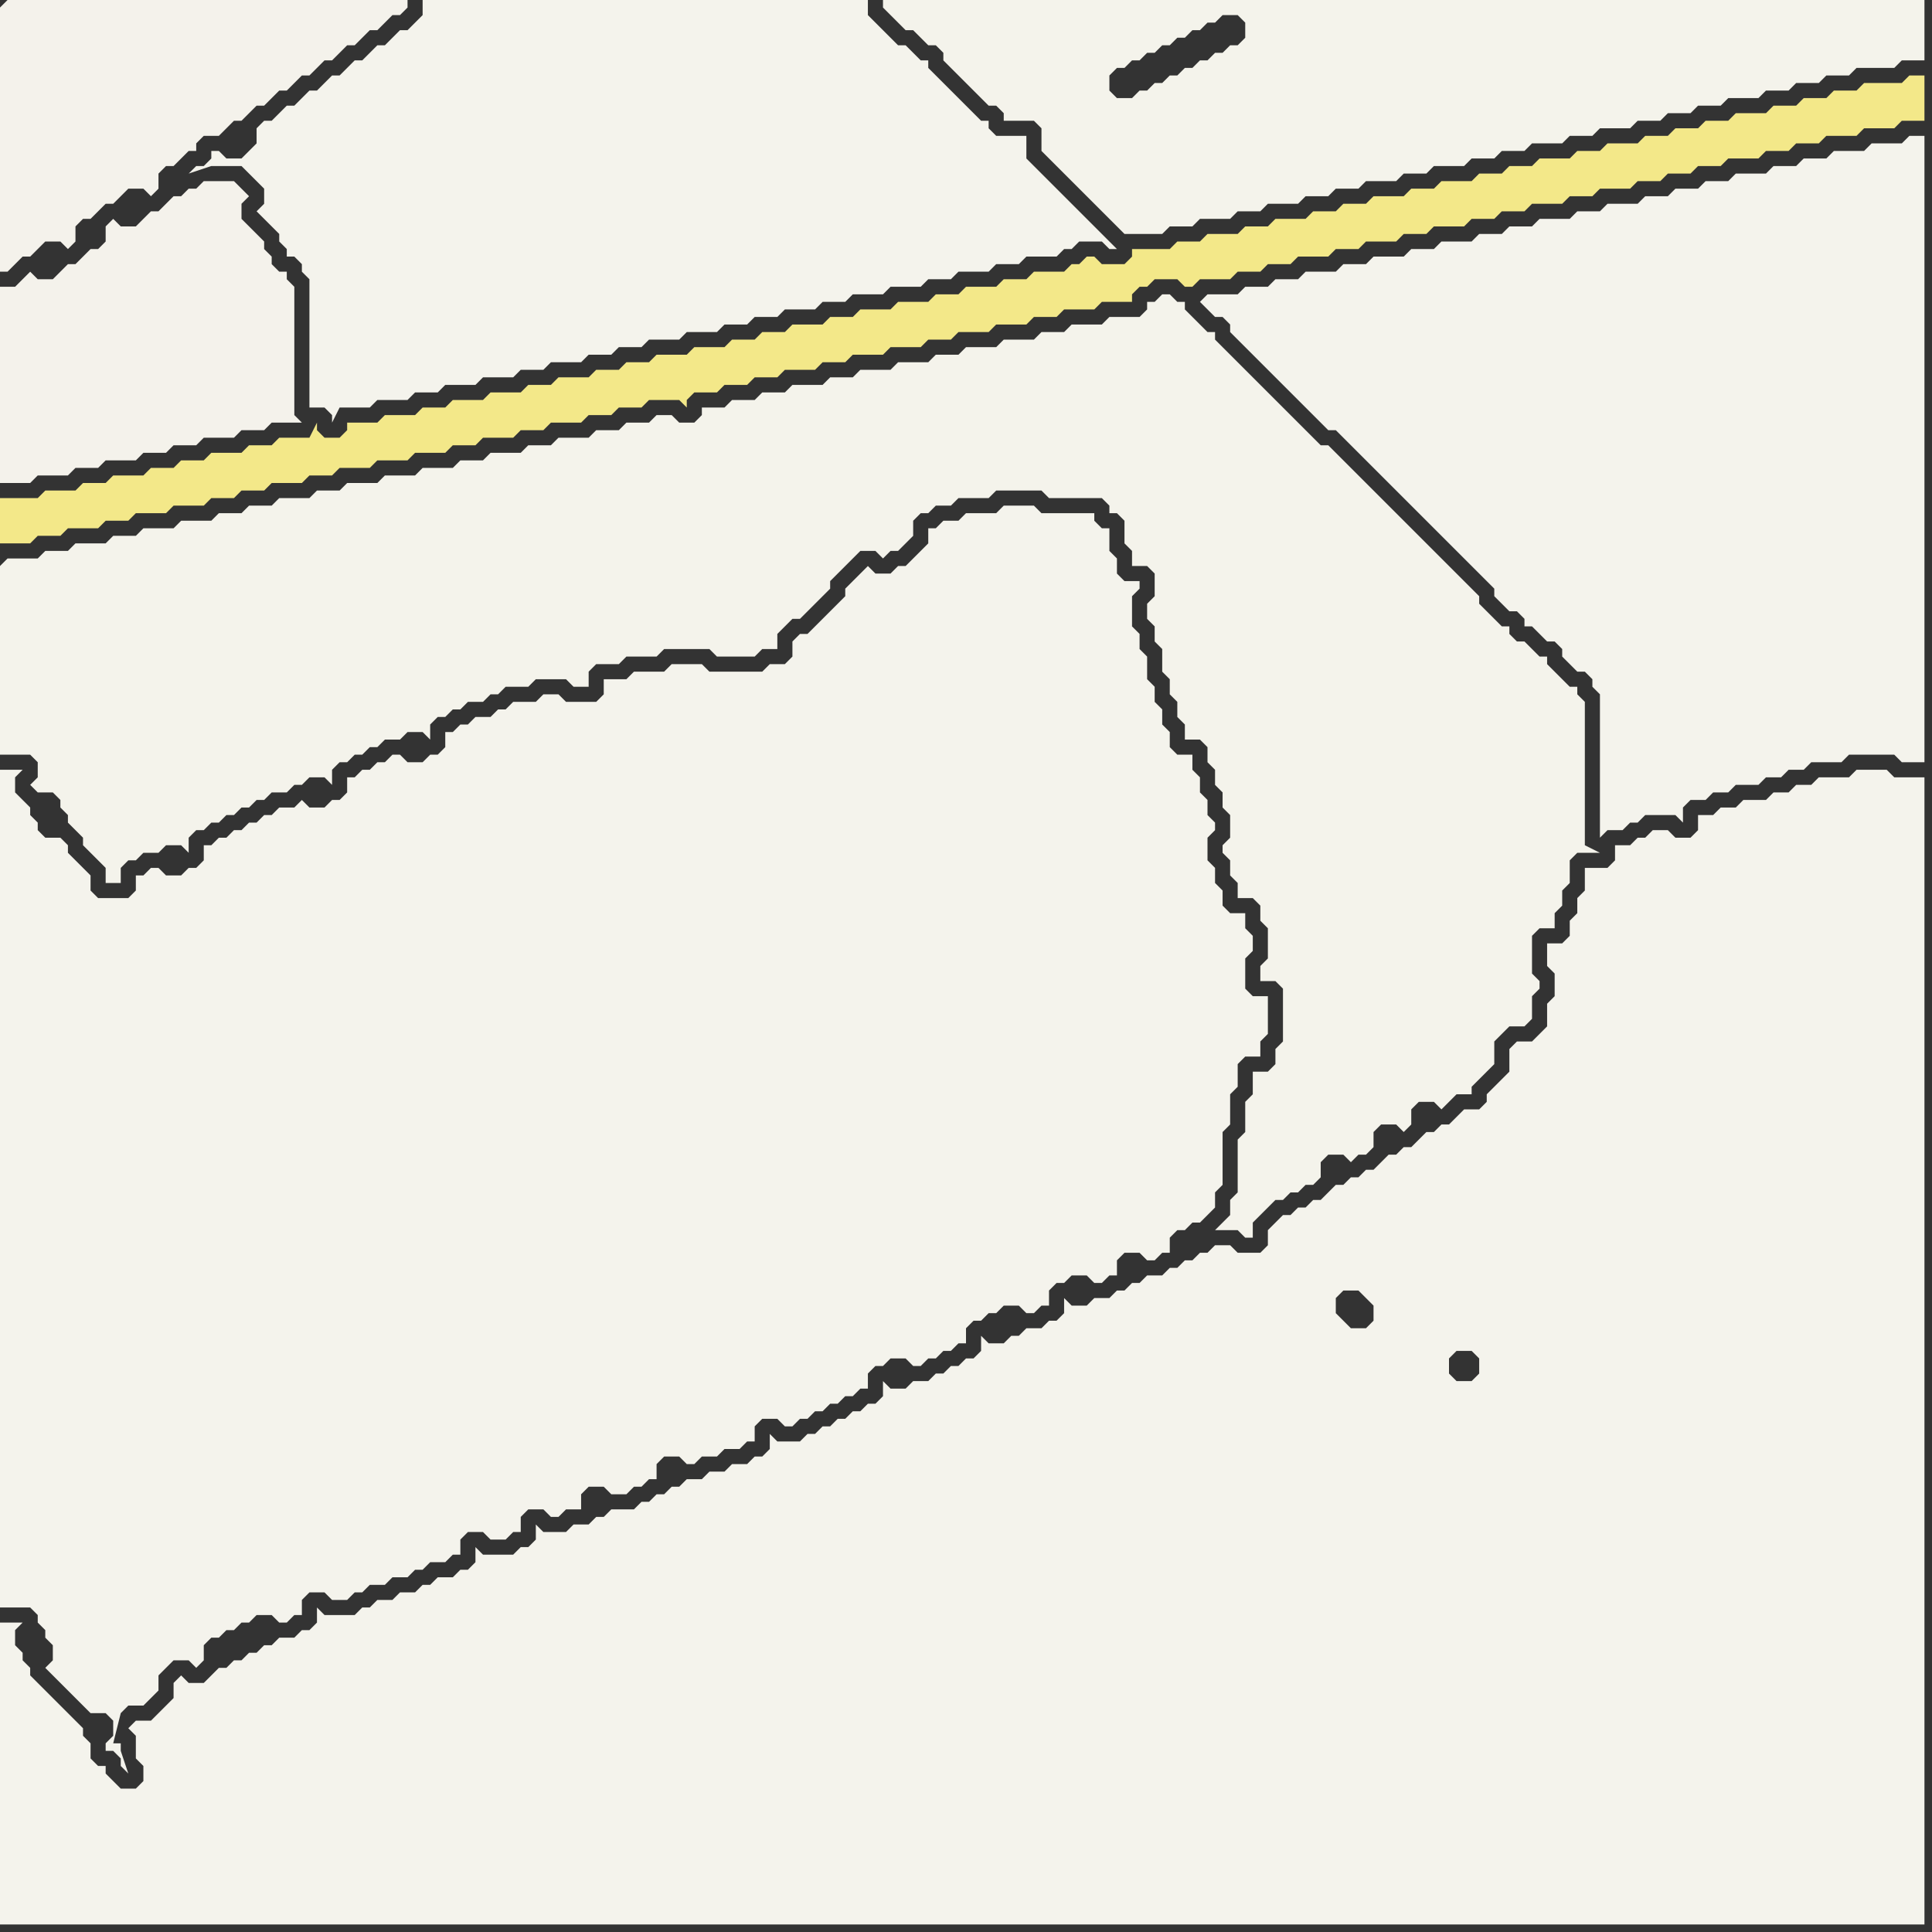 <svg width="256" height="256" xmlns="http://www.w3.org/2000/svg"><rect width="100%" height="100%" fill="#333333" stroke="none"/><script> 
var tempColor;
function hoverPath(evt){
obj = evt.target;
tempColor = obj.getAttribute("fill");
obj.setAttribute("fill","red");
//alert(tempColor);
//obj.setAttribute("stroke","red");}
function recoverPath(evt){
obj = evt.target;
obj.setAttribute("fill", tempColor);
//obj.setAttribute("stroke", tempColor);
}</script><path onmouseover="hoverPath(evt)" onmouseout="recoverPath(evt)" fill="rgb(244,243,236)" d="M  0,220l 0,35 255,0 0,-152 -4,0 -1,-1 -4,0 -1,1 -4,0 -1,1 -2,0 -1,1 -2,0 -1,1 -3,0 -1,1 -2,0 -1,1 -2,0 0,2 -1,1 -2,0 -1,-1 -2,0 -1,1 -1,0 -1,1 -2,0 0,2 -1,1 -3,0 0,3 -1,1 0,2 -1,1 0,2 -1,1 -2,0 0,3 1,1 0,3 -1,1 0,3 -1,1 -1,1 -2,0 -1,1 0,3 -1,1 -1,1 -1,1 0,1 -1,1 -2,0 -1,1 -1,1 -1,0 -1,1 -1,0 -1,1 -1,1 -1,0 -1,1 -1,0 -1,1 -1,1 -1,0 -1,1 -1,0 -1,1 -1,0 -1,1 -1,1 -1,0 -1,1 -1,0 -1,1 -1,0 -1,1 -1,1 0,2 -1,1 -3,0 -1,-1 -2,0 -1,1 -1,0 -1,1 -1,0 -1,1 -1,0 -1,1 -2,0 -1,1 -1,0 -1,1 -1,0 -1,1 -2,0 -1,1 -2,0 -1,-1 0,2 -1,1 -1,0 -1,1 -2,0 -1,1 -1,0 -1,1 -2,0 -1,-1 0,2 -1,1 -1,0 -1,1 -1,0 -1,1 -1,0 -1,1 -2,0 -1,1 -2,0 -1,-1 0,2 -1,1 -1,0 -1,1 -1,0 -1,1 -1,0 -1,1 -1,0 -1,1 -1,0 -1,1 -3,0 -1,-1 0,2 -1,1 -1,0 -1,1 -2,0 -1,1 -2,0 -1,1 -2,0 -1,1 -1,0 -1,1 -1,0 -1,1 -1,0 -1,1 -3,0 -1,1 -1,0 -1,1 -2,0 -1,1 -3,0 -1,-1 0,2 -1,1 -1,0 -1,1 -4,0 -1,-1 0,2 -1,1 -1,0 -1,1 -2,0 -1,1 -1,0 -1,1 -2,0 -1,1 -2,0 -1,1 -1,0 -1,1 -4,0 -1,-1 0,2 -1,1 -1,0 -1,1 -2,0 -1,1 -1,0 -1,1 -1,0 -1,1 -1,0 -1,1 -1,0 -1,1 -1,1 -2,0 -1,-1 -1,1 0,2 -1,1 -1,1 -1,1 -2,0 -1,1 1,1 0,3 1,1 0,2 -1,1 -2,0 -1,-1 -1,-1 0,-1 -1,0 -1,-1 0,-2 -1,-1 0,-1 -1,-1 -1,-1 -1,-1 -1,-1 -1,-1 -1,-1 -1,-1 0,-1 -1,-1 0,-1 -1,-1 0,-2 1,-1 -3,0 0,5 177,-48 1,-1 2,0 1,1 1,1 0,2 -1,1 -2,0 -1,-1 -1,-1 0,-2 -177,48 192,-40 1,-1 2,0 1,1 0,2 -1,1 -2,0 -1,-1 0,-2 -192,40Z"/>
<path onmouseover="hoverPath(evt)" onmouseout="recoverPath(evt)" fill="rgb(244,243,235)" d="M  139,21l 5,5 1,1 1,1 1,1 1,1 1,1 5,0 1,-1 3,0 1,-1 4,0 1,-1 3,0 1,-1 4,0 1,-1 3,0 1,-1 3,0 1,-1 4,0 1,-1 3,0 1,-1 4,0 1,-1 3,0 1,-1 3,0 1,-1 4,0 1,-1 3,0 1,-1 4,0 1,-1 3,0 1,-1 3,0 1,-1 3,0 1,-1 4,0 1,-1 3,0 1,-1 3,0 1,-1 3,0 1,-1 5,0 1,-1 3,0 0,-8 -138,0 0,1 1,1 0,0 1,1 1,1 1,0 1,1 1,1 1,0 1,1 0,1 1,1 1,1 1,1 1,1 1,1 1,1 1,0 1,1 0,1 4,0 1,1 0,3 1,1 23,-19 2,0 1,1 0,2 -1,1 -1,0 -1,1 -1,0 -1,1 -1,0 -1,1 -1,0 -1,1 -1,0 -1,1 -1,0 -1,1 -1,0 -1,1 -2,0 -1,-1 0,-2 1,-1 1,0 1,-1 1,0 1,-1 1,0 1,-1 1,0 1,-1 1,0 1,-1 1,0 1,-1 1,0 1,-1 -23,19Z"/>
<path onmouseover="hoverPath(evt)" onmouseout="recoverPath(evt)" fill="rgb(244,242,235)" d="M  0,1l 0,35 1,0 1,-1 0,0 1,-1 1,0 1,-1 1,-1 2,0 1,1 1,-1 0,-2 1,-1 1,0 1,-1 1,-1 1,0 1,-1 1,-1 2,0 1,1 1,-1 0,-2 1,-1 1,0 1,-1 1,-1 1,0 0,-1 1,-1 2,0 1,-1 1,-1 1,0 1,-1 1,-1 1,0 1,-1 1,-1 1,0 1,-1 1,-1 1,0 1,-1 1,-1 1,0 1,-1 1,-1 1,0 1,-1 1,-1 1,0 1,-1 1,-1 1,0 1,-1 0,-1 -53,0 -1,1Z"/>
<path onmouseover="hoverPath(evt)" onmouseout="recoverPath(evt)" fill="rgb(243,232,137)" d="M  0,69l 0,3 4,0 1,-1 3,0 1,-1 4,0 1,-1 3,0 1,-1 4,0 1,-1 4,0 1,-1 3,0 1,-1 3,0 1,-1 4,0 1,-1 3,0 1,-1 4,0 1,-1 4,0 1,-1 4,0 1,-1 3,0 1,-1 4,0 1,-1 3,0 1,-1 4,0 1,-1 3,0 1,-1 3,0 1,-1 4,0 1,1 0,-1 1,-1 3,0 1,-1 3,0 1,-1 3,0 1,-1 4,0 1,-1 3,0 1,-1 4,0 1,-1 4,0 1,-1 3,0 1,-1 4,0 1,-1 4,0 1,-1 3,0 1,-1 4,0 1,-1 4,0 0,-1 1,-1 1,0 1,-1 3,0 1,1 1,0 1,-1 4,0 1,-1 3,0 1,-1 3,0 1,-1 4,0 1,-1 3,0 1,-1 4,0 1,-1 3,0 1,-1 4,0 1,-1 3,0 1,-1 3,0 1,-1 4,0 1,-1 3,0 1,-1 4,0 1,-1 3,0 1,-1 3,0 1,-1 3,0 1,-1 4,0 1,-1 3,0 1,-1 3,0 1,-1 4,0 1,-1 4,0 1,-1 3,0 0,-6 -2,0 -1,1 -5,0 -1,1 -3,0 -1,1 -3,0 -1,1 -3,0 -1,1 -4,0 -1,1 -3,0 -1,1 -3,0 -1,1 -3,0 -1,1 -4,0 -1,1 -3,0 -1,1 -4,0 -1,1 -3,0 -1,1 -3,0 -1,1 -4,0 -1,1 -3,0 -1,1 -4,0 -1,1 -3,0 -1,1 -3,0 -1,1 -4,0 -1,1 -3,0 -1,1 -4,0 -1,1 -3,0 -1,1 -5,0 0,1 -1,1 -3,0 -1,-1 -1,0 -1,1 -1,0 -1,1 -4,0 -1,1 -3,0 -1,1 -4,0 -1,1 -3,0 -1,1 -4,0 -1,1 -4,0 -1,1 -3,0 -1,1 -4,0 -1,1 -3,0 -1,1 -3,0 -1,1 -4,0 -1,1 -4,0 -1,1 -3,0 -1,1 -3,0 -1,1 -4,0 -1,1 -3,0 -1,1 -4,0 -1,1 -4,0 -1,1 -3,0 -1,1 -4,0 -1,1 -4,0 0,1 -1,1 -2,0 -1,-1 0,-1 -1,2 -4,0 -1,1 -3,0 -1,1 -4,0 -1,1 -3,0 -1,1 -3,0 -1,1 -4,0 -1,1 -3,0 -1,1 -4,0 -1,1 -5,0Z"/>
<path onmouseover="hoverPath(evt)" onmouseout="recoverPath(evt)" fill="rgb(244,243,236)" d="M  0,157l 0,56 4,0 1,1 0,1 1,1 0,1 1,1 0,2 -1,1 1,1 0,0 1,1 1,1 1,1 1,1 1,1 2,0 1,1 0,2 -1,1 0,1 1,0 1,1 0,1 1,1 -1,-3 0,-1 -1,0 1,-4 1,-1 2,0 1,-1 1,-1 0,-2 1,-1 1,-1 2,0 1,1 1,-1 0,-2 1,-1 1,0 1,-1 1,0 1,-1 1,0 1,-1 2,0 1,1 1,0 1,-1 1,0 0,-2 1,-1 2,0 1,1 2,0 1,-1 1,0 1,-1 2,0 1,-1 2,0 1,-1 1,0 1,-1 2,0 1,-1 1,0 0,-2 1,-1 2,0 1,1 2,0 1,-1 1,0 0,-2 1,-1 2,0 1,1 1,0 1,-1 2,0 0,-2 1,-1 2,0 1,1 2,0 1,-1 1,0 1,-1 1,0 0,-2 1,-1 2,0 1,1 1,0 1,-1 2,0 1,-1 2,0 1,-1 1,0 0,-2 1,-1 2,0 1,1 1,0 1,-1 1,0 1,-1 1,0 1,-1 1,0 1,-1 1,0 1,-1 1,0 0,-2 1,-1 1,0 1,-1 2,0 1,1 1,0 1,-1 1,0 1,-1 1,0 1,-1 1,0 0,-2 1,-1 1,0 1,-1 1,0 1,-1 2,0 1,1 1,0 1,-1 1,0 0,-2 1,-1 1,0 1,-1 2,0 1,1 1,0 1,-1 1,0 0,-2 1,-1 2,0 1,1 1,0 1,-1 1,0 0,-2 1,-1 1,0 1,-1 1,0 1,-1 1,-1 0,-2 1,-1 0,-7 1,-1 0,-4 1,-1 0,-3 1,-1 2,0 0,-2 1,-1 0,-5 -2,0 -1,-1 0,-4 1,-1 0,-2 -1,-1 0,-2 -2,0 -1,-1 0,-2 -1,-1 0,-2 -1,-1 0,-3 1,-1 0,-1 -1,-1 0,-2 -1,-1 0,-2 -1,-1 0,-2 -2,0 -1,-1 0,-2 -1,-1 0,-2 -1,-1 0,-2 -1,-1 0,-3 -1,-1 0,-2 -1,-1 0,-4 1,-1 0,-1 -2,0 -1,-1 0,-2 -1,-1 0,-3 -1,0 -1,-1 0,-1 -7,0 -1,-1 -4,0 -1,1 -4,0 -1,1 -2,0 -1,1 -1,0 0,2 -1,1 -2,2 -1,0 -1,1 -2,0 -1,-1 -1,1 0,0 -1,1 -1,1 0,1 -2,2 -1,1 -1,1 -1,1 -1,0 -1,1 0,2 -1,1 -2,0 -1,1 -7,0 -1,-1 -4,0 -1,1 -4,0 -1,1 -3,0 0,2 -1,1 -4,0 -1,-1 -2,0 -1,1 -3,0 -1,1 -1,0 -1,1 -2,0 -1,1 -1,0 -1,1 -1,0 0,2 -1,1 -1,0 -1,1 -2,0 -1,-1 -1,0 -1,1 -1,0 -1,1 -1,0 -1,1 -1,0 0,2 -1,1 -1,0 -1,1 -2,0 -1,-1 -1,1 -2,0 -1,1 -1,0 -1,1 -1,0 -1,1 -1,0 -1,1 -1,0 -1,1 -1,0 0,2 -1,1 -1,0 -1,1 -2,0 -1,-1 -1,0 -1,1 -1,0 0,2 -1,1 -4,0 -1,-1 0,-2 -1,-1 -1,-1 -1,-1 0,-1 -1,-1 -2,0 -1,-1 0,-1 -1,-1 0,-1 -1,-1 -1,-1 0,-2 1,-1 -3,0Z"/>
<path onmouseover="hoverPath(evt)" onmouseout="recoverPath(evt)" fill="rgb(244,243,236)" d="M  33,20l 0,0 -1,1 -2,0 -1,-1 -1,0 0,1 -1,1 -1,0 -1,1 3,-1 4,0 1,1 1,1 1,1 0,2 -1,1 1,1 0,0 1,1 1,1 0,1 1,1 0,1 1,0 1,1 0,1 1,1 0,17 2,0 1,1 0,1 1,-2 4,0 1,-1 4,0 1,-1 3,0 1,-1 4,0 1,-1 4,0 1,-1 3,0 1,-1 4,0 1,-1 3,0 1,-1 3,0 1,-1 4,0 1,-1 4,0 1,-1 3,0 1,-1 3,0 1,-1 4,0 1,-1 3,0 1,-1 4,0 1,-1 4,0 1,-1 3,0 1,-1 4,0 1,-1 3,0 1,-1 4,0 1,-1 1,0 1,-1 3,0 1,1 1,0 -1,-1 0,0 -1,-1 -1,-1 -1,-1 -1,-1 -1,-1 -1,-1 -3,-3 -1,-1 -1,-1 0,-3 -4,0 -1,-1 0,-1 -1,0 -1,-1 -1,-1 -1,-1 -1,-1 -1,-1 -2,-2 0,-1 -1,0 -1,-1 -1,-1 -1,0 -4,-4 0,-2 -59,0 0,2 -1,1 -1,1 -1,0 -1,1 -1,1 -1,0 -1,1 -1,1 -1,0 -1,1 -1,1 -1,0 -1,1 -1,1 -1,0 -1,1 -1,1 -1,0 -1,1 -1,1 -1,0 -1,1 0,2 -1,1Z"/>
<path onmouseover="hoverPath(evt)" onmouseout="recoverPath(evt)" fill="rgb(244,242,235)" d="M  0,43l 0,21 4,0 1,-1 4,0 1,-1 3,0 1,-1 4,0 1,-1 3,0 1,-1 3,0 1,-1 4,0 1,-1 3,0 1,-1 4,0 -1,-1 0,-17 -1,-1 0,-1 -1,0 -1,-1 0,-1 -1,-1 0,-1 -1,-1 -1,-1 -1,-1 0,-2 1,-1 -1,-1 0,0 -1,-1 -4,0 -1,1 -1,0 -1,1 -1,0 -1,1 -1,1 -1,0 -1,1 -1,1 -2,0 -1,-1 -1,1 0,2 -1,1 -1,0 -1,1 -1,1 -1,0 -1,1 -1,1 -2,0 -1,-1 -1,1 0,0 -1,1 -2,0Z"/>
<path onmouseover="hoverPath(evt)" onmouseout="recoverPath(evt)" fill="rgb(244,243,235)" d="M  0,75l 0,25 4,0 1,1 0,2 -1,1 1,1 2,0 1,1 0,1 1,1 0,1 1,1 1,1 0,1 1,1 1,1 1,1 0,2 2,0 0,-2 1,-1 1,0 1,-1 2,0 1,-1 2,0 1,1 0,-2 1,-1 1,0 1,-1 1,0 1,-1 1,0 1,-1 1,0 1,-1 1,0 1,-1 2,0 1,-1 1,0 1,-1 2,0 1,1 0,-2 1,-1 1,0 1,-1 1,0 1,-1 1,0 1,-1 2,0 1,-1 2,0 1,1 0,-2 1,-1 1,0 1,-1 1,0 1,-1 2,0 1,-1 1,0 1,-1 3,0 1,-1 4,0 1,1 2,0 0,-2 1,-1 3,0 1,-1 4,0 1,-1 6,0 1,1 5,0 1,-1 2,0 0,-2 1,-1 1,-1 1,0 1,-1 2,-2 1,-1 0,-1 1,-1 2,-2 1,-1 2,0 1,1 1,-1 1,0 1,-1 1,-1 0,-2 1,-1 1,0 1,-1 2,0 1,-1 4,0 1,-1 6,0 1,1 7,0 1,1 0,1 1,0 1,1 0,3 1,1 0,2 2,0 1,1 0,3 -1,1 0,2 1,1 0,2 1,1 0,3 1,1 0,2 1,1 0,2 1,1 0,2 2,0 1,1 0,2 1,1 0,2 1,1 0,2 1,1 0,3 -1,1 0,1 1,1 0,2 1,1 0,2 2,0 1,1 0,2 1,1 0,4 -1,1 0,2 2,0 1,1 0,7 -1,1 0,2 -1,1 -2,0 0,3 -1,1 0,4 -1,1 0,7 -1,1 0,2 -2,2 3,0 1,1 1,0 0,-2 2,-2 1,-1 1,0 1,-1 1,0 1,-1 1,0 1,-1 0,-2 1,-1 2,0 1,1 1,-1 1,0 1,-1 0,-2 1,-1 2,0 1,1 1,-1 0,-2 1,-1 2,0 1,1 1,-1 1,-1 2,0 0,-1 1,-1 1,-1 1,-1 0,-3 2,-2 2,0 1,-1 0,-3 1,-1 0,-1 -1,-1 0,-5 1,-1 2,0 0,-2 1,-1 0,-2 1,-1 0,-3 1,-1 3,0 -2,-1 0,-19 -1,-1 0,-1 -1,0 -1,-1 -1,-1 -1,-1 0,-1 -1,0 -1,-1 -1,-1 -1,0 -1,-1 0,-1 -1,0 -1,-1 -1,-1 -1,-1 0,-1 -1,-1 -1,-1 -1,-1 -1,-1 -1,-1 -1,-1 -1,-1 -1,-1 -1,-1 -1,-1 -1,-1 -1,-1 -1,-1 -1,-1 -1,-1 -1,-1 -1,-1 -1,-1 -1,-1 -1,-1 -1,0 -1,-1 -1,-1 -1,-1 -1,-1 -1,-1 -1,-1 -1,-1 -1,-1 -1,-1 -1,-1 -1,-1 -1,-1 -1,-1 -1,-1 0,-1 -1,0 -1,-1 -1,-1 -1,-1 0,-1 -1,0 -1,-1 -1,0 -1,1 -1,0 0,1 -1,1 -4,0 -1,1 -4,0 -1,1 -3,0 -1,1 -4,0 -1,1 -4,0 -1,1 -3,0 -1,1 -4,0 -1,1 -4,0 -1,1 -3,0 -1,1 -4,0 -1,1 -3,0 -1,1 -3,0 -1,1 -3,0 0,1 -1,1 -2,0 -1,-1 -2,0 -1,1 -3,0 -1,1 -3,0 -1,1 -4,0 -1,1 -3,0 -1,1 -4,0 -1,1 -3,0 -1,1 -4,0 -1,1 -4,0 -1,1 -4,0 -1,1 -3,0 -1,1 -4,0 -1,1 -3,0 -1,1 -3,0 -1,1 -4,0 -1,1 -4,0 -1,1 -3,0 -1,1 -4,0 -1,1 -3,0 -1,1 -4,0 -1,1Z"/>
<path onmouseover="hoverPath(evt)" onmouseout="recoverPath(evt)" fill="rgb(244,243,236)" d="M  162,39l -2,0 -1,1 1,1 0,0 1,1 1,0 1,1 0,1 1,1 1,1 1,1 1,1 1,1 1,1 1,1 1,1 1,1 1,1 1,1 1,1 1,1 1,0 1,1 1,1 3,3 1,1 1,1 1,1 1,1 1,1 1,1 1,1 1,1 1,1 1,1 1,1 1,1 1,1 1,1 1,1 1,1 0,1 1,1 1,1 1,0 1,1 0,1 1,0 1,1 1,1 1,0 1,1 0,1 1,1 1,1 1,0 1,1 0,1 1,1 0,19 1,-1 2,0 1,-1 1,0 1,-1 4,0 1,1 0,-2 1,-1 2,0 1,-1 2,0 1,-1 3,0 1,-1 2,0 1,-1 2,0 1,-1 4,0 1,-1 6,0 1,1 3,0 0,-83 -2,0 -1,1 -4,0 -1,1 -4,0 -1,1 -3,0 -1,1 -3,0 -1,1 -4,0 -1,1 -3,0 -1,1 -3,0 -1,1 -3,0 -1,1 -4,0 -1,1 -3,0 -1,1 -4,0 -1,1 -3,0 -1,1 -3,0 -1,1 -4,0 -1,1 -3,0 -1,1 -4,0 -1,1 -3,0 -1,1 -4,0 -1,1 -3,0 -1,1 -3,0 -1,1Z"/>
</svg>